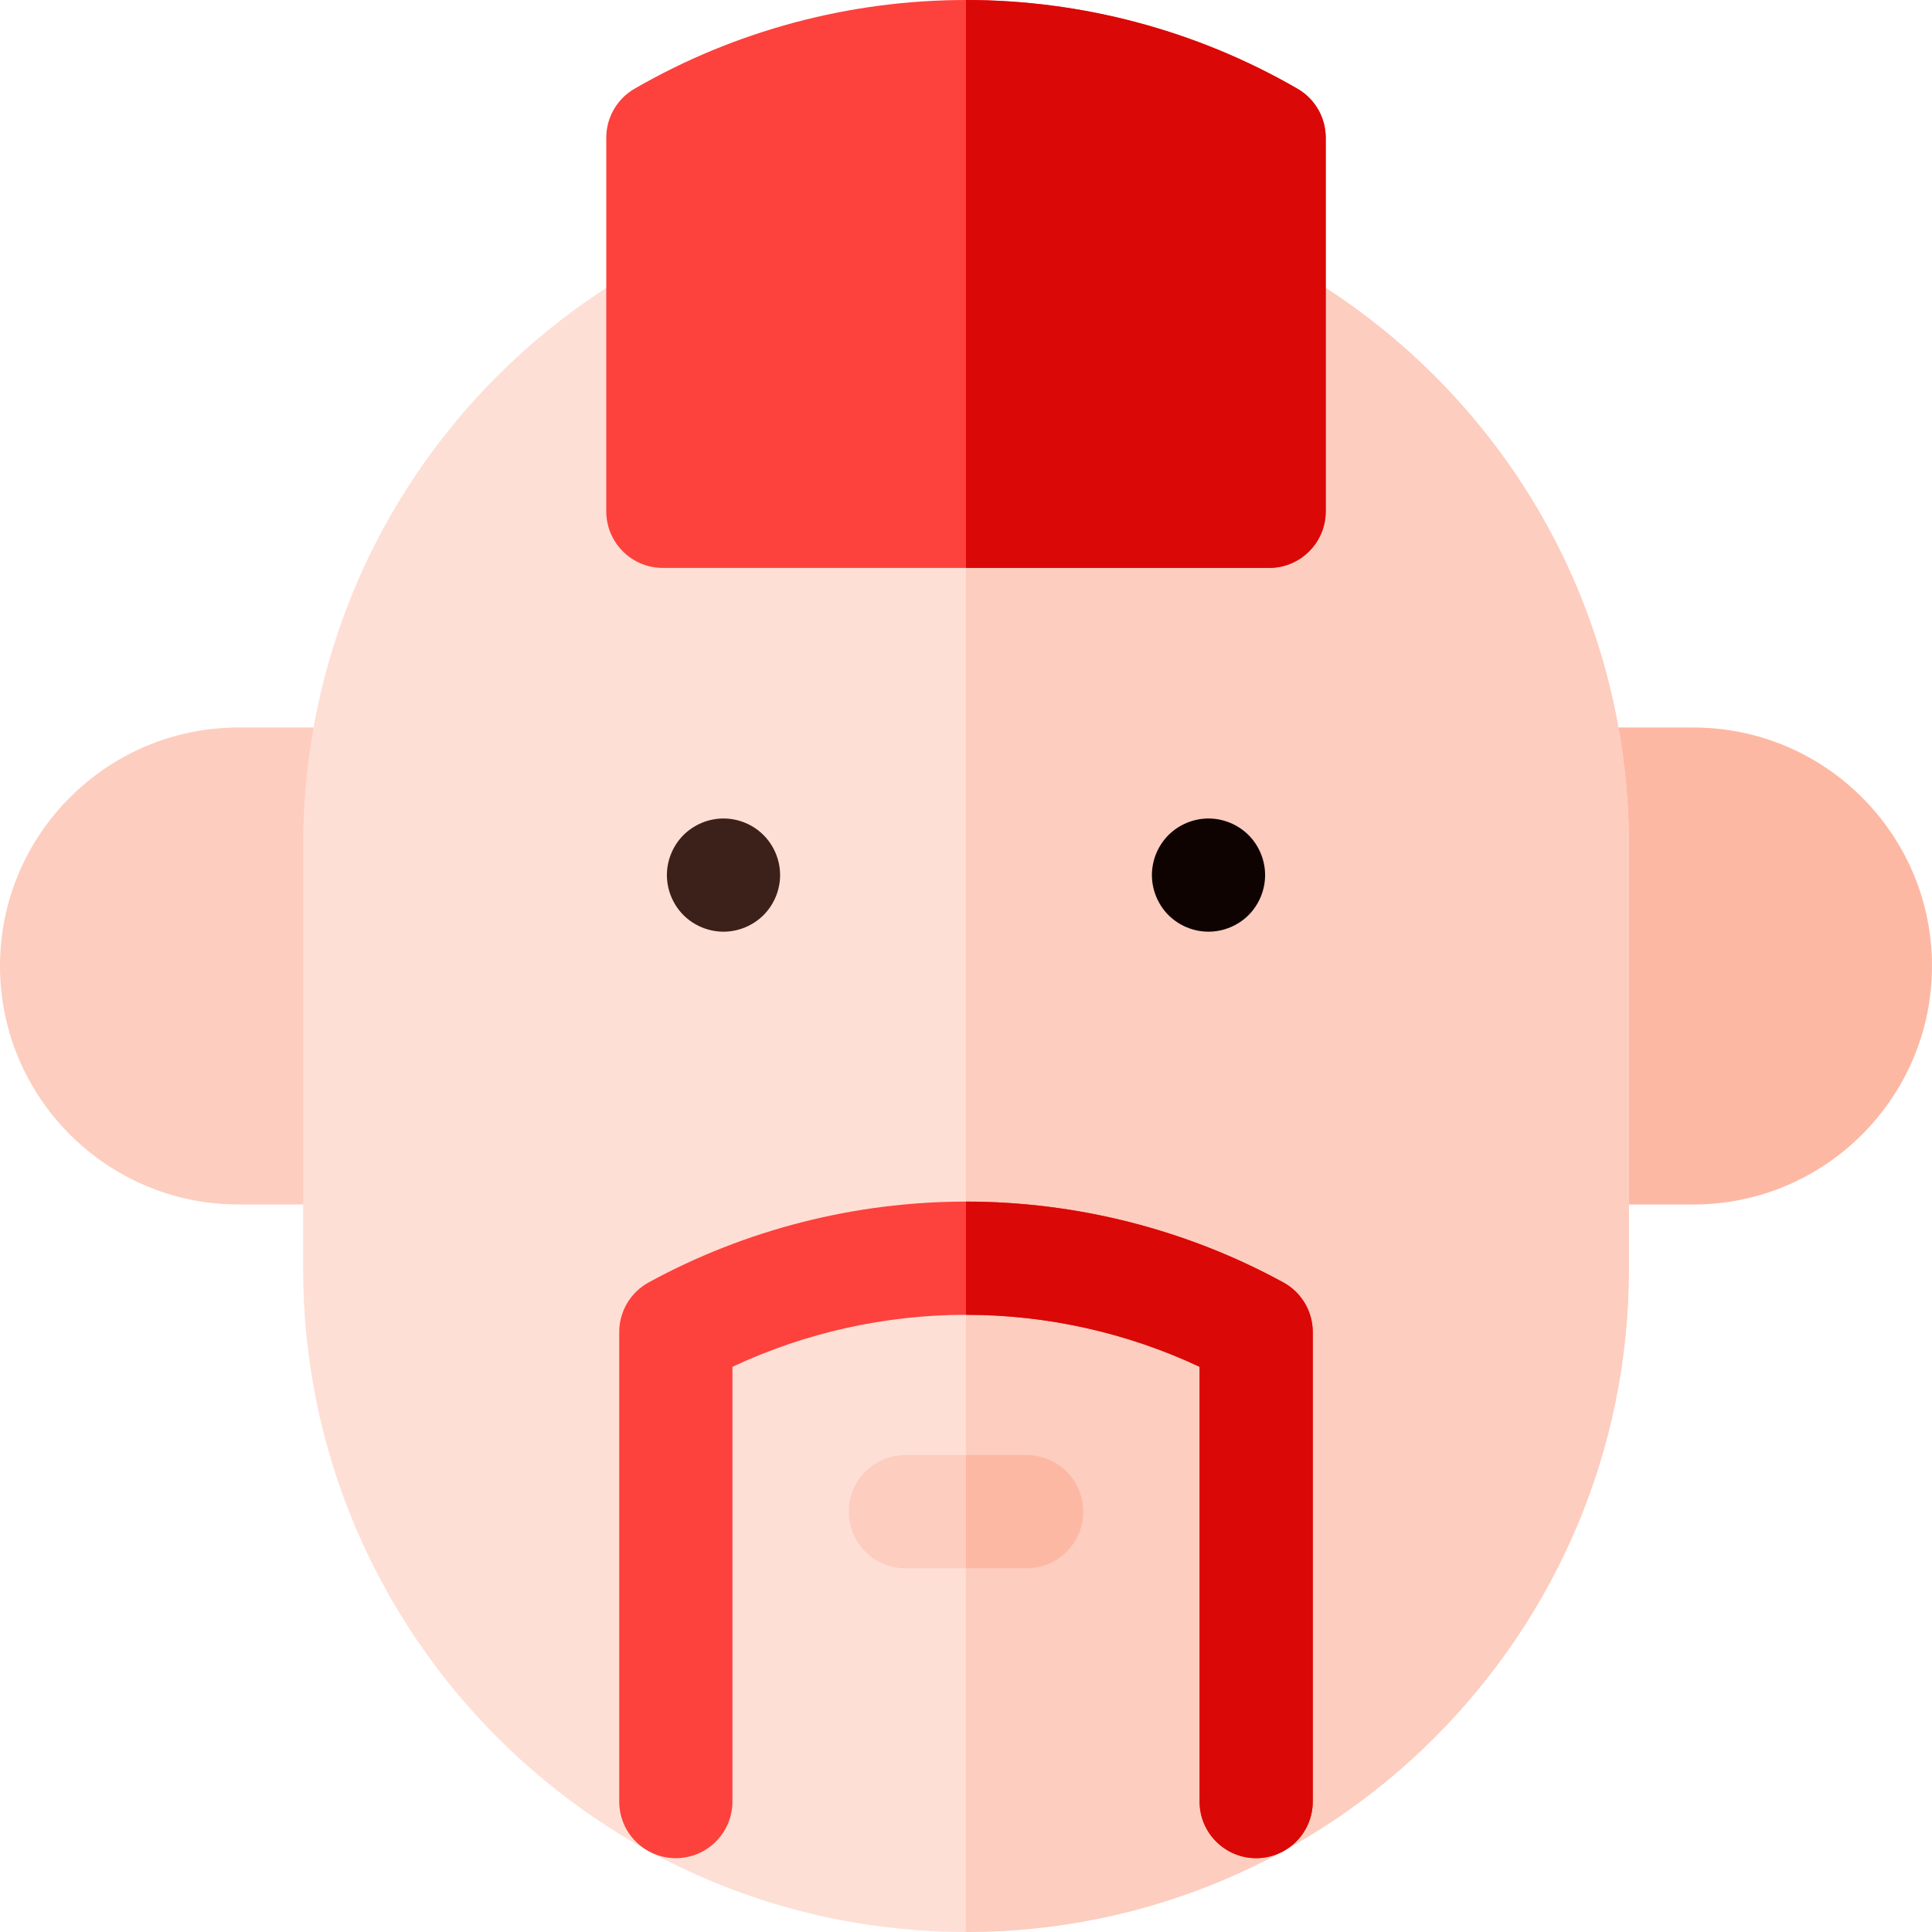 <?xml version="1.0" encoding="iso-8859-1"?>
<!-- Generator: Adobe Illustrator 19.0.0, SVG Export Plug-In . SVG Version: 6.00 Build 0)  -->
<svg version="1.1" id="Capa_1" xmlns="http://www.w3.org/2000/svg" xmlns:xlink="http://www.w3.org/1999/xlink" x="0px" y="0px"
	 viewBox="0 0 512 512" style="enable-background:new 0 0 512 512;" xml:space="preserve">
<path style="fill:#FDB8A4;" d="M448.801,192.799h-32.93c-8.284,0-15,6.716-15,15s6.716,15,15,15h0.124l0.548,66.408
	c-8.227,0.066-14.876,6.751-14.876,14.993c0,8.284,6.716,15,15,15h32.134C483.649,319.2,512,290.849,512,256
	C512,221.15,483.649,192.799,448.801,192.799z"/>
<path style="fill:#FDCDBF;" d="M95.458,289.207l0.549-66.408h0.124c8.284,0,15-6.716,15-15s-6.716-15-15-15H63.2
	C28.352,192.799,0,221.15,0,256c0,34.849,28.352,63.2,63.2,63.2h32.134c8.284,0,15-6.716,15-15
	C110.334,295.958,103.685,289.273,95.458,289.207z"/>
<path style="fill:#FEDFD5;" d="M407.434,134.785c-15.381-26.096-37.367-47.904-63.583-63.069
	c-7.169-4.146-16.346-1.698-20.495,5.474c-1.37,2.369-2.006,4.957-2.004,7.511H190.647c0.003-2.554-0.634-5.142-2.004-7.511
	c-4.148-7.172-13.326-9.619-20.495-5.474c-26.215,15.165-48.201,36.975-63.581,63.069c-15.854,26.896-24.233,57.7-24.233,89.08
	v112.468C80.334,433.196,159.138,512,256,512c96.863,0,175.667-78.804,175.667-175.667V223.865
	C431.667,192.485,423.287,161.682,407.434,134.785z"/>
<path style="fill:#FDCDBF;" d="M407.434,134.785c-15.381-26.096-37.367-47.904-63.583-63.069
	c-7.169-4.146-16.346-1.698-20.495,5.474c-1.37,2.369-2.006,4.957-2.004,7.511H256V512c96.863,0,175.667-78.804,175.667-175.667
	V223.865C431.667,192.485,423.287,161.682,407.434,134.785z"/>
<path style="fill:#3B211A;" d="M191.735,246.907c-3.949,0-7.819-1.6-10.609-4.39c-2.79-2.8-4.391-6.66-4.391-10.61
	s1.6-7.82,4.391-10.61c2.8-2.79,6.66-4.39,10.609-4.39c3.95,0,7.811,1.6,10.6,4.39c2.8,2.801,4.4,6.66,4.4,10.61
	s-1.6,7.811-4.4,10.61C199.546,245.308,195.685,246.907,191.735,246.907z"/>
<path style="fill:#0F0301;" d="M320.266,246.907c-3.95,0-7.81-1.6-10.61-4.39c-2.789-2.8-4.39-6.67-4.39-10.61
	c0-3.95,1.601-7.809,4.39-10.61c2.801-2.79,6.66-4.39,10.61-4.39s7.811,1.6,10.61,4.39c2.79,2.801,4.39,6.66,4.39,10.61
	s-1.6,7.811-4.39,10.61C328.076,245.308,324.216,246.907,320.266,246.907z"/>
<g>
	<path style="fill:#FD413C;" d="M332.898,492.435c-8.284,0-15-6.716-15-15V362.216c-19.261-9.038-40.483-13.782-61.897-13.782
		c-21.415,0-42.638,4.744-61.899,13.782v115.219c0,8.284-6.716,15-15,15s-15-6.716-15-15V353.011c0-5.486,2.995-10.535,7.811-13.165
		c25.649-14.008,54.727-21.412,84.089-21.412c29.36,0,58.438,7.404,84.087,21.412c4.815,2.63,7.811,7.679,7.811,13.165v124.424
		C347.898,485.719,341.183,492.435,332.898,492.435z"/>
	<path style="fill:#FD413C;" d="M343.846,23.517C317.252,8.132,286.876,0,256,0s-61.252,8.132-87.845,23.517
		c-4.635,2.681-7.488,7.629-7.488,12.983v99.006c0,8.284,6.716,15,15,15h160.667c8.284,0,15-6.716,15-15V36.5
		C351.334,31.146,348.479,26.197,343.846,23.517z"/>
</g>
<path style="fill:#FDCDBF;" d="M272.066,415.601h-32.133c-8.284,0-15-6.716-15-15s6.716-15,15-15h32.133c8.284,0,15,6.716,15,15
	S280.351,415.601,272.066,415.601z"/>
<g>
	<path style="fill:#DA0806;" d="M256.001,348.434c21.414,0,42.637,4.744,61.897,13.782v115.219c0,8.284,6.716,15,15,15
		s15-6.716,15-15V353.011c0-5.486-2.995-10.535-7.811-13.165c-25.649-14.008-54.727-21.412-84.087-21.412l0,0v30H256.001z"/>
	<path style="fill:#DA0806;" d="M351.334,135.506V36.5c0-5.354-2.855-10.303-7.488-12.983C317.252,8.132,286.876,0,256,0v150.506
		h80.334C344.618,150.506,351.334,143.79,351.334,135.506z"/>
</g>
<path style="fill:#FDB8A4;" d="M272.066,415.601c8.284,0,15-6.716,15-15s-6.716-15-15-15H256v30H272.066z"/>
<g>
</g>
<g>
</g>
<g>
</g>
<g>
</g>
<g>
</g>
<g>
</g>
<g>
</g>
<g>
</g>
<g>
</g>
<g>
</g>
<g>
</g>
<g>
</g>
<g>
</g>
<g>
</g>
<g>
</g>
</svg>
